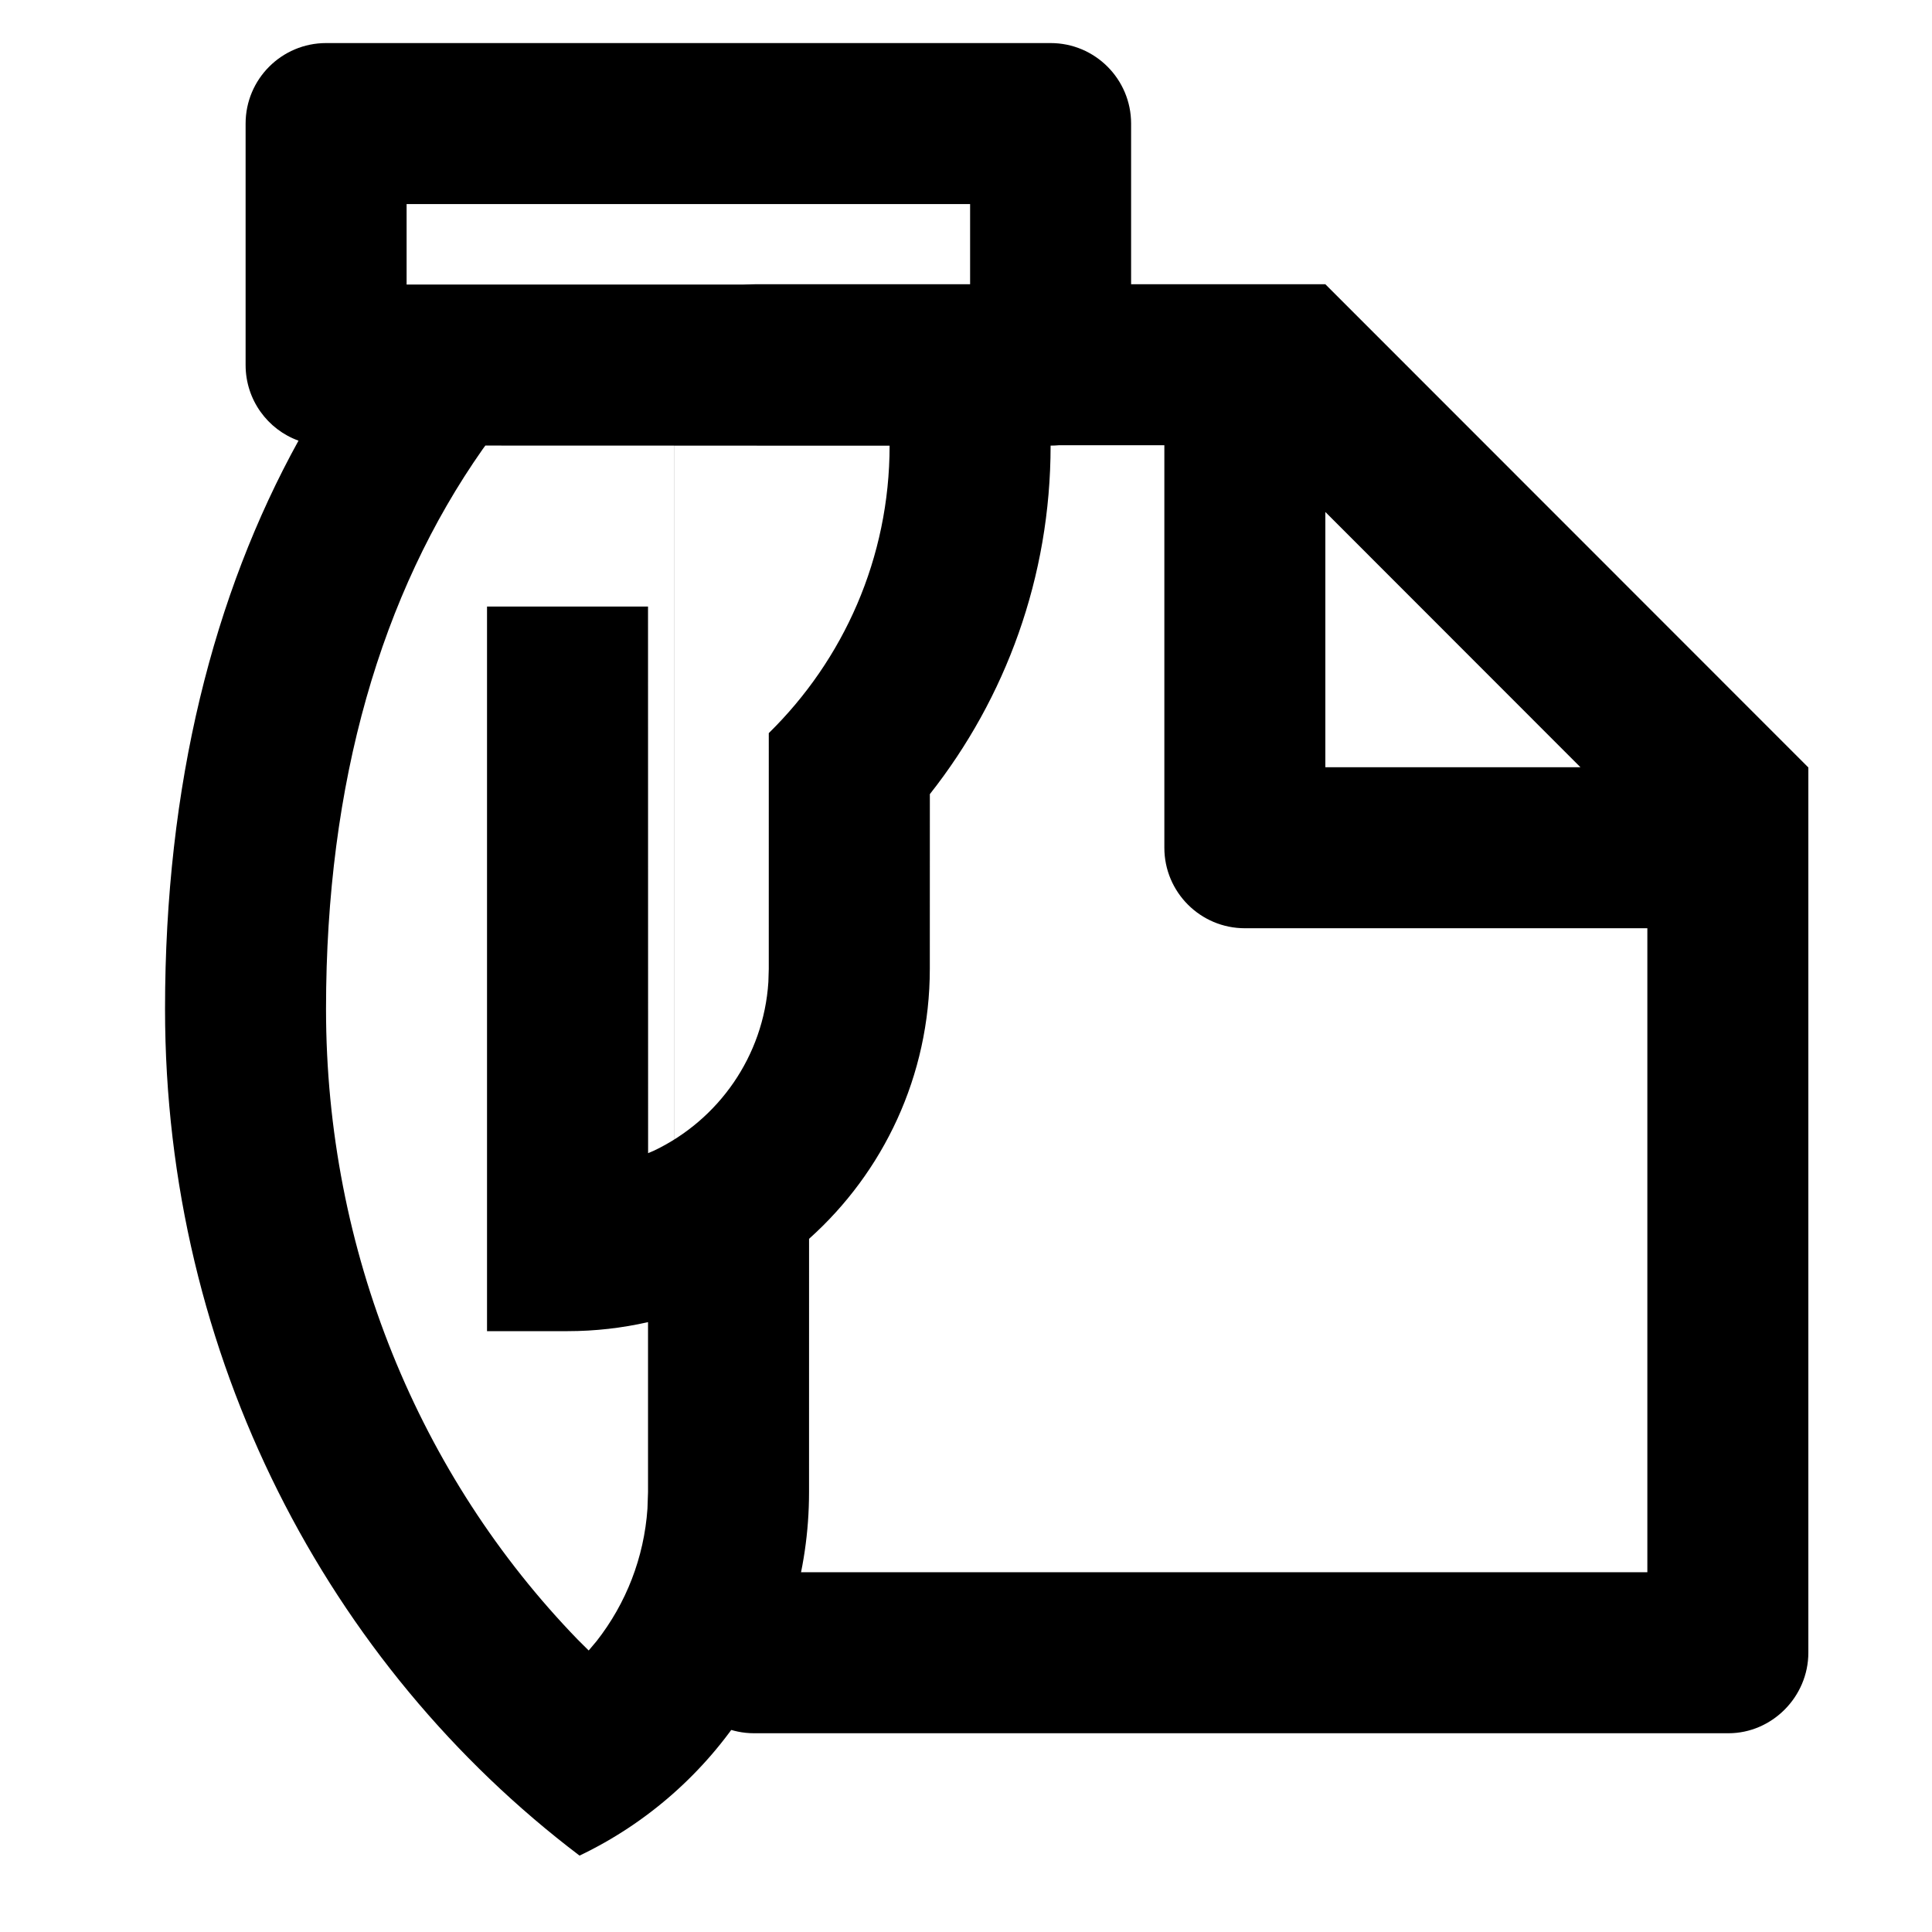 <?xml version="1.0" encoding="UTF-8" standalone="no"?>
<svg
   viewBox="0 0 24 24"
   fill="currentColor"
   version="1.1"
   id="svg1"
   sodipodi:docname="request.svg"
   inkscape:version="1.3 (0e150ed6c4, 2023-07-21)"
   xmlns:inkscape="http://www.inkscape.org/namespaces/inkscape"
   xmlns:sodipodi="http://sodipodi.sourceforge.net/DTD/sodipodi-0.dtd"
   xmlns="http://www.w3.org/2000/svg"
   xmlns:svg="http://www.w3.org/2000/svg">
  <defs
     id="defs1" />
  <sodipodi:namedview
     id="namedview1"
     pagecolor="#ffffff"
     bordercolor="#000000"
     borderopacity="0.25"
     inkscape:showpageshadow="2"
     inkscape:pageopacity="0.0"
     inkscape:pagecheckerboard="0"
     inkscape:deskcolor="#d1d1d1"
     inkscape:zoom="22.627417"
     inkscape:cx="12.772116"
     inkscape:cy="15.445864"
     inkscape:window-width="1920"
     inkscape:window-height="1017"
     inkscape:window-x="1912"
     inkscape:window-y="-8"
     inkscape:window-maximized="1"
     inkscape:current-layer="svg1" />
  <g
     id="g28"
     transform="rotate(90,12.258,11.793)">
    <path
       d="M 9.996,1.59 V 1.587 H 20.994 c 0.553,0 1.002,0.455 1.002,0.992 v 12.105 c 0,0.548 -0.445,0.992 -0.993,0.992 H 4.989 c -0.549,0 -0.993,-0.45 -0.993,-1.007 V 7.587 Z M 6.825,7.587 h 3.171 v -3.169 z m 5.171,-4 v 5 c 0,0.552 -0.448,1 -1,1 H 5.996 v 6.088 H 19.996 V 3.587 Z"
       id="path1"
       sodipodi:nodetypes="ccsssssscccccccssccccc" />
    <path
       d="m 5,10 c 0.552,0 1,0.448 1,1 1.635,0 3.139,0.56 4.33,1.5 l 2.17,5e-4 c 1.333,0 2.53,0.579 3.354,1.5 l 3.146,3e-4 c 1.992,0 3.712,1.165 4.516,2.851 -2.365,3.121 -6.194,5.149 -10.516,5.149 -2.791,0 -5.15,-0.603 -7.061,-1.658 C 5.801,20.726 5.432,21 5,21 H 2 c -0.552,0 -1,-0.448 -1,-1 v -9 C 1,10.448 1.448,10 2,10 Z M 6.001,13 6,18.022 l 0.045,0.033 c 1.794,1.26 4.133,1.946 6.955,1.946 3.004,0 5.799,-1.156 7.835,-3.129 l 0.133,-0.134 -0.119,-0.1 c -0.464,-0.363 -1.033,-0.588 -1.644,-0.63 l -0.205,-0.007 h -2.111 c 0.073,0.322 0.112,0.656 0.112,1 v 1 H 8 v -2 l 6.79,-0.001 -0.034,-0.079 c -0.381,-0.794 -1.167,-1.355 -2.091,-1.415 l -0.164,-0.005 -2.929,-10e-5 C 8.663,13.574 7.399,13 6.001,13 Z M 4,12 H 3 v 7 h 1 z"
       id="path1-7"
       sodipodi:nodetypes="sccccccscsssssscccsccccccscccccccccccccc" />
  </g>
</svg>
